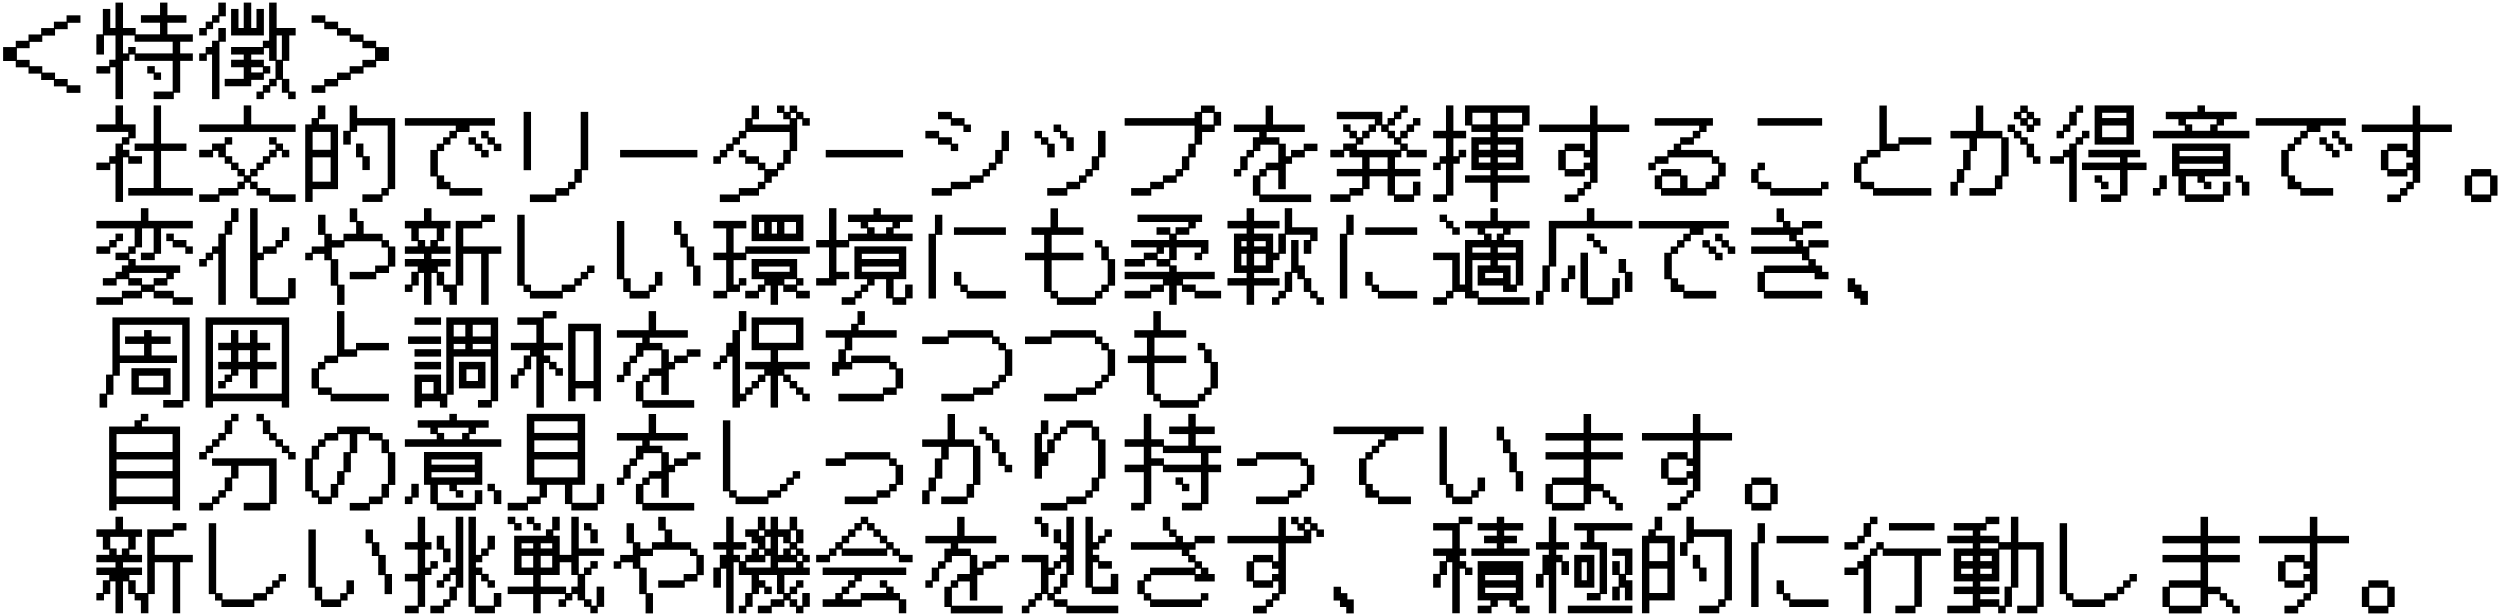 <svg xmlns="http://www.w3.org/2000/svg" fill="none" viewBox="0 0 778 191" height="191" width="778">
<path fill="black" d="M0.968 14.656H4.904V12.704H8.872V10.72H12.808V8.736H16.776V6.752H20.712V4.768H25.032V7.104H21.064V9.088H17.128V11.072H13.16V13.024H9.224V15.008H5.256V18.624H9.224V20.608H13.16V22.592H17.128V24.576H21.064V26.528H25.032V28.896H20.712V26.88H16.776V24.896H12.808V22.912H8.872V20.96H4.904V18.976H0.968V14.656ZM29.992 20.576H33.992V18.592H35.944V11.04H32.36V16.96H29.992V10.688H32.008V2.784H34.312V8.704H35.944V0.8H38.28V8.704H42.216V10.688H49.8V7.072H43.848V4.736H49.8V0.8H52.104V4.736H58.024V7.072H52.104V10.688H60.008V12.992H56.072V16.608H60.008V18.944H56.072V28.864H54.088V30.848H47.816V28.48H53.736V18.944H41.896V16.96H40.264V18.944H38.28V30.848H35.944V20.928H34.312V22.88H29.992V20.576ZM39.912 16.608V14.624H42.216V16.608H53.736V12.992H41.896V11.04H38.28V16.608H39.912ZM45.832 20.576H48.168V22.56H50.12V24.864H47.816V22.88H45.832V20.576ZM69.928 24.544H75.848V20.928H71.912V18.592H75.848V16.96H71.912V14.624H81.8V12.672H83.752V0.8H86.088V8.704H92.008V11.04H90.024V18.944H88.072V24.544H90.024V28.48H92.008V30.848H89.672V28.864H87.72V24.864H86.088V26.848H84.104V28.864H82.12V30.848H79.816V28.48H81.8V26.496H83.752V24.544H85.736V18.944H83.752V14.976H82.12V16.96H78.184V18.592H82.12V20.576H84.104V22.88H82.12V24.864H78.184V26.848H69.928V24.544ZM71.912 2.784H74.216V8.704H75.848V0.8H78.184V8.704H79.816V2.784H82.12V11.04H71.912V2.784ZM61.992 8.704H64.008V6.72H65.992V4.736H67.944V0.8H70.28V5.088H68.296V7.072H66.312V9.056H64.36V11.04H61.992V8.704ZM65.992 16.96H64.36V18.944H61.992V16.608H64.008V14.624H65.992V12.672H67.944V8.704H70.28V12.992H68.296V30.848H65.992V16.96ZM87.72 18.592V11.04H86.088V18.592H87.72ZM81.8 22.56V20.928H78.184V22.56H81.8ZM96.968 26.528H100.904V24.576H104.872V22.592H108.808V20.608H112.776V18.624H116.712V15.008H112.776V13.024H108.808V11.072H104.872V9.088H100.904V7.104H96.968V4.768H101.256V6.752H105.224V8.736H109.16V10.72H113.128V12.704H117.064V14.656H121.032V18.976H117.064V20.96H113.128V22.912H109.16V24.896H105.224V26.88H101.256V28.896H96.968V26.528ZM39.912 58.496H47.816V46.976H41.896V44.672H47.816V32.8H50.12V44.672H58.024V46.976H50.12V58.496H60.008V60.864H39.912V58.496ZM35.944 50.944H34.312V52.928H29.992V50.592H33.992V48.608H35.944V44.672H37.928V42.688H39.912V41.056H29.992V38.72H35.944V32.8H38.28V38.72H42.216V43.04H40.264V44.992H38.28V46.624H40.264V48.608H44.2V50.944H39.912V48.96H38.28V62.848H35.944V50.944ZM61.992 38.72H75.848V32.8H78.184V38.72H92.008V41.056H61.992V38.72ZM67.944 60.48V58.496H73.896V56.544H75.848V54.88H73.896V52.928H71.912V50.944H69.928V48.96H67.944V46.976H66.312V48.96H61.992V46.624H65.992V44.672H69.928V42.688H72.264V44.992H70.28V48.608H72.264V50.592H74.216V52.576H76.2V54.56H77.832V52.576H79.816V50.592H81.8V48.608H83.752V46.624H85.736V44.992H83.752V42.688H86.088V44.672H88.072V46.624H90.024V48.96H87.72V46.976H86.088V48.96H84.104V50.944H82.12V52.928H80.168V54.88H78.184V56.544H80.168V58.496H84.104V60.48H92.008V62.848H83.752V60.864H79.816V58.848H77.832V56.864H76.2V58.848H74.216V60.864H68.296V62.848H61.992V60.48H67.944ZM94.984 38.72H96.968V36.736H98.92V32.8H101.256V37.088H99.272V38.72H105.192V58.848H97.288V62.848H94.984V38.72ZM118.696 60.48V58.496H120.648V39.072H111.144V41.056H109.16V44.992H106.824V40.704H108.808V32.8H111.144V36.736H122.984V58.848H121V60.864H119.048V62.848H112.776V60.48H118.696ZM102.888 46.624V41.056H97.288V46.624H102.888ZM112.776 48.96H110.792V44.672H113.096V48.608H115.08V52.928H112.776V48.96ZM102.888 56.544V48.96H97.288V56.544H102.888ZM133.928 46.656H135.912V44.704H137.896V42.72H139.848V40.736H141.832V39.104H125.992V36.768H154.024V39.104H146.12V41.088H142.184V43.072H140.2V45.024H138.216V47.008H136.264V54.592H138.216V56.576H140.2V58.528H150.088V60.896H139.848V58.88H135.912V54.912H133.928V46.656ZM149.736 40.736H152.072V42.72H154.024V44.704H156.008V47.008H153.672V45.024H151.72V43.072H149.736V40.736ZM145.8 42.72H148.104V44.704H150.088V46.656H152.072V48.992H149.736V47.008H147.752V45.024H145.8V42.72ZM172.808 60.512V58.528H176.776V56.576H178.76V52.608H180.712V34.816H183.048V52.96H181.064V56.896H179.08V58.88H177.128V60.896H173.16V62.88H164.904V60.512H172.808ZM162.952 34.816H165.256V52.96H162.952V34.816ZM192.968 46.656H217.032V48.992H192.968V46.656ZM229.928 60.512V58.528H235.848V56.576H237.832V52.96H235.848V50.976H231.912V48.992H229.928V46.656H232.264V48.64H236.2V50.624H238.184V52.608H241.8V50.624H243.752V46.656H245.736V41.088H232.264V43.072H230.28V45.024H228.296V47.008H226.312V48.992H224.36V50.976H221.992V48.64H224.008V46.656H225.992V44.704H227.944V42.72H229.928V40.736H231.912V36.768H233.896V32.832H236.2V37.12H234.216V38.752H245.736V37.12H243.752V35.136H241.8V32.832H244.104V34.816H245.736V32.832H248.072V34.816H250.024V36.768H252.008V39.104H249.672V37.12H248.072V47.008H246.088V50.976H244.104V52.96H242.12V54.912H240.168V56.896H238.184V58.88H236.2V60.896H230.28V62.88H224.008V60.512H229.928ZM247.72 36.768V35.136H246.088V36.768H247.72ZM256.968 46.656H281.032V48.992H256.968V46.656ZM295.88 37.12H291.912V34.816H296.232V36.768H300.168V38.752H302.152V41.088H299.816V39.104H295.88V37.12ZM289.96 58.528H295.88V56.576H301.8V54.592H305.768V52.608H307.72V50.624H309.704V46.656H311.688V40.736H313.992V47.008H312.04V50.976H310.056V52.96H308.072V54.912H306.088V56.896H302.152V58.88H296.232V60.896H289.96V58.528ZM291.912 43.072H287.976V40.736H292.264V42.72H296.232V44.704H298.184V47.008H295.88V45.024H291.912V43.072ZM331.848 43.072H329.864V41.088H327.88V38.752H330.216V40.736H332.168V42.72H334.152V47.008H331.848V43.072ZM325.896 58.528H331.848V56.576H335.784V54.592H337.768V52.608H339.752V48.64H341.704V40.736H344.04V48.992H342.056V52.96H340.072V54.912H338.12V56.896H336.136V58.88H332.168V60.896H325.896V58.528ZM325.896 45.024H323.944V43.072H321.96V40.736H324.264V42.72H326.248V44.704H328.232V48.992H325.896V45.024ZM352.008 58.528H357.928V56.576H361.896V54.592H365.832V52.608H367.816V48.64H369.8V44.704H371.752V39.104H349.992V36.768H371.752V34.816H373.736V32.832H378.024V34.816H380.008V39.104H378.024V41.088H374.088V45.024H372.104V48.992H370.12V52.96H368.168V54.912H366.184V56.896H362.216V58.88H358.28V60.896H352.008V58.528ZM377.672 38.752V35.136H374.088V38.752H377.672ZM383.976 52.608H385.96V48.64H387.912V46.656H389.896V42.72H391.88V41.088H383.976V38.752H393.864V32.832H396.168V38.752H406.056V41.088H394.184V42.72H398.152V44.704H400.136V48.64H401.768V46.656H405.704V44.704H409.992V47.008H406.056V48.992H402.088V50.976H400.136V58.88H397.8V52.96H394.184V54.912H392.232V60.512H408.04V62.88H391.88V60.896H389.896V54.592H391.88V52.608H393.864V50.624H397.8V45.024H392.232V47.008H390.248V48.992H388.264V52.96H386.28V54.912H383.976V52.608ZM419.944 60.48V58.496H423.912V54.88H416.008V52.576H423.912V48.96H419.944V46.976H418.312V48.96H413.992V46.624H417.992V44.672H421.928V43.04H419.944V41.056H417.992V38.72H420.296V40.704H422.28V42.688H423.912V40.704H425.896V38.72H427.848V37.088H416.008V34.784H430.184V38.72H431.816V36.736H433.8V34.784H435.752V32.8H438.088V35.104H436.104V37.088H434.12V39.072H432.168V40.704H434.12V42.688H435.752V40.704H437.736V38.72H439.72V36.736H442.024V39.072H440.072V41.056H438.088V43.04H436.104V44.672H438.088V46.624H444.008V48.96H437.736V46.976H436.104V48.96H434.12V52.576H442.024V54.88H434.12V60.48H439.72V56.544H442.024V60.864H440.072V62.848H433.8V60.864H431.816V54.88H426.216V58.848H424.264V60.864H420.296V62.848H413.992V60.48H419.944ZM435.752 46.624V44.992H433.8V43.04H431.816V41.056H429.832V39.072H428.2V41.056H426.216V43.04H424.264V44.992H422.28V46.624H435.752ZM431.816 52.576V48.96H426.216V52.576H431.816ZM455.912 54.56H463.816V52.928H457.896V42.688H463.816V41.056H457.896V39.072H455.912V32.8H476.008V39.072H474.024V41.056H466.12V42.688H474.024V52.928H466.12V54.56H476.008V56.864H466.12V62.848H463.816V56.864H455.912V54.56ZM449.992 60.48V50.944H448.36V52.928H445.992V50.592H448.008V48.608H449.992V43.04H445.992V40.704H449.992V32.8H452.296V40.704H456.264V43.04H452.296V48.608H453.928V46.624H456.264V48.96H454.28V50.944H452.296V60.864H450.312V62.848H445.992V60.48H449.992ZM473.672 38.72V35.104H466.12V38.72H473.672ZM463.816 38.72V35.104H458.216V38.72H463.816ZM471.72 46.624V44.992H466.12V46.624H471.72ZM463.816 46.624V44.992H460.2V46.624H463.816ZM471.72 50.592V48.96H466.12V50.592H471.72ZM463.816 50.592V48.96H460.2V50.592H463.816ZM490.888 60.512V58.528H492.84V56.576H494.824V52.96H493.192V54.912H486.92V52.96H484.936V46.656H486.92V44.704H493.192V46.656H494.824V41.088H478.984V38.752H494.824V32.832H497.16V38.752H507.016V41.088H497.16V56.896H495.176V58.88H493.192V60.896H491.208V62.88H486.92V60.512H490.888ZM492.84 52.608V50.624H494.824V48.992H492.84V47.008H487.272V52.608H492.84ZM514.952 54.592H516.904V52.608H523.176V54.592H525.16V58.528H530.76V56.576H532.712V54.592H534.696V50.976H532.712V48.992H519.24V50.976H515.272V52.96H512.968V50.624H514.952V48.64H518.888V46.656H520.872V44.704H522.856V42.72H526.792V40.736H528.776V39.104H514.952V36.768H533.064V39.104H531.08V41.088H529.128V43.072H527.144V45.024H523.176V46.656H533.064V48.64H535.048V50.624H537.032V54.912H535.048V58.88H531.08V60.896H516.904V58.88H514.952V54.592ZM522.856 58.528V54.912H517.256V58.528H522.856ZM546.952 36.768H567.048V39.104H546.952V36.768ZM544.968 52.608H546.952V50.624H549.256V52.96H547.272V56.576H551.24V58.528H566.696V56.576H569.032V58.88H567.048V60.896H550.888V58.88H546.952V56.896H544.968V52.608ZM576.968 50.624H578.952V48.64H580.904V46.656H584.872V32.832H587.176V44.704H590.792V42.72H601.032V45.024H591.144V47.008H585.224V48.992H581.256V50.976H579.272V56.576H583.24V58.528H601.032V60.896H582.888V58.88H578.952V56.896H576.968V50.624ZM606.984 56.576H608.968V52.608H610.92V46.656H612.904V43.072H606.984V40.736H614.888V32.832H617.192V40.736H623.144V42.72H625.096V54.912H623.144V58.88H621.16V60.896H612.904V58.528H620.808V54.592H622.792V43.072H615.24V47.008H613.256V52.96H611.272V56.896H609.288V60.896H606.984V56.576ZM628.712 37.12H626.728V34.816H628.712V32.832H631.048V34.816H633V36.768H634.984V39.104H633V41.088H630.696V39.104H628.712V37.12ZM630.696 36.768V35.136H629.064V36.768H630.696ZM632.648 38.752V37.12H631.048V38.752H632.648ZM624.776 38.752H627.08V40.736H629.064V42.72H631.048V44.704H633V48.64H634.984V50.976H632.648V48.992H630.696V45.024H628.712V43.072H626.728V41.088H624.776V38.752ZM651.848 32.8H664.072V44.992H651.848V32.8ZM640.008 40.704H641.992V38.72H643.944V34.784H645.928V32.8H648.264V35.104H646.28V39.072H644.296V41.056H642.312V43.04H640.008V40.704ZM661.736 36.736V35.104H654.184V36.736H661.736ZM661.736 42.688V39.072H654.184V42.688H661.736ZM643.944 48.96H642.312V50.944H637.992V48.608H641.992V46.624H643.944V44.672H645.928V42.688H647.912V40.704H650.216V43.04H648.264V44.992H646.28V62.848H643.944V48.96ZM647.912 50.592H659.752V48.96H649.896V46.624H666.024V48.96H662.088V50.592H668.008V52.928H662.088V60.864H660.104V62.848H653.832V60.48H659.752V52.928H647.912V50.592ZM651.848 54.56H654.184V56.544H656.168V58.848H653.832V56.864H651.848V54.56ZM669.992 40.704H679.912V39.072H677.928V37.088H673.992V34.784H683.848V32.8H686.184V34.784H696.072V37.088H692.104V39.072H690.12V40.704H700.008V43.04H669.992V40.704ZM687.816 40.704V38.72H689.8V37.088H680.264V38.72H682.216V40.704H687.816ZM677.928 54.88H675.944V44.672H694.088V54.88H686.184V56.544H688.168V58.848H685.832V56.864H683.848V54.88H680.264V60.48H691.752V56.544H694.088V60.864H692.104V62.848H679.912V60.864H677.928V54.88ZM691.752 48.608V46.976H678.28V48.608H691.752ZM691.752 52.576V50.944H678.28V52.576H691.752ZM669.992 58.496H672.008V54.56H674.312V58.848H672.36V60.864H669.992V58.496ZM695.72 54.56H698.024V56.544H700.008V60.864H697.672V56.864H695.72V54.56ZM709.928 46.656H711.912V44.704H713.896V42.72H715.848V40.736H717.832V39.104H701.992V36.768H730.024V39.104H722.12V41.088H718.184V43.072H716.2V45.024H714.216V47.008H712.264V54.592H714.216V56.576H716.2V58.528H726.088V60.896H715.848V58.88H711.912V54.912H709.928V46.656ZM725.736 40.736H728.072V42.72H730.024V44.704H732.008V47.008H729.672V45.024H727.72V43.072H725.736V40.736ZM721.8 42.72H724.104V44.704H726.088V46.656H728.072V48.992H725.736V47.008H723.752V45.024H721.8V42.72ZM746.888 60.512V58.528H748.84V56.576H750.824V52.96H749.192V54.912H742.92V52.96H740.936V46.656H742.92V44.704H749.192V46.656H750.824V41.088H734.984V38.752H750.824V32.832H753.16V38.752H763.016V41.088H753.16V56.896H751.176V58.88H749.192V60.896H747.208V62.88H742.92V60.512H746.888ZM748.84 52.608V50.624H750.824V48.992H748.84V47.008H743.272V52.608H748.84ZM767.016 54.592H769V52.608H775.272V54.592H777.224V60.896H775.272V62.88H769V60.896H767.016V54.592ZM774.92 60.512V54.912H769.32V60.512H774.92ZM37.928 92.48V90.496H43.848V88.864H39.912V86.88H36.296V88.864H32.008V86.56H35.944V84.576H37.928V82.592H39.912V80.96H35.944V78.624H39.912V76.672H41.896V71.072H29.992V68.736H43.848V64.8H46.184V68.736H60.008V71.072H50.12V78.976H48.168V80.96H43.848V78.624H47.816V71.072H44.2V76.992H42.216V78.976H40.264V80.608H42.216V82.592H56.072V84.928H54.088V86.88H52.104V88.864H48.168V90.496H54.088V92.48H60.008V94.848H53.736V92.864H47.816V90.848H44.2V92.864H38.28V94.848H29.992V92.48H37.928ZM29.992 76.672H33.992V74.688H35.944V72.704H38.28V75.04H36.296V76.992H34.312V78.976H29.992V76.672ZM51.752 72.704H54.088V74.688H58.024V76.672H60.008V78.976H57.672V76.992H53.736V75.04H51.752V72.704ZM44.2 86.56V88.544H47.816V86.56H51.752V84.928H40.264V86.56H44.2ZM77.832 64.8H80.168V78.624H81.8V76.672H85.736V74.688H87.72V70.72H90.024V75.04H88.072V76.992H86.088V78.976H82.12V80.96H80.168V92.48H89.672V86.56H92.008V92.864H90.024V94.848H79.816V92.864H77.832V64.8ZM67.944 78.976H66.312V80.96H64.36V82.944H61.992V80.608H64.008V78.624H65.992V76.672H67.944V72.704H69.928V68.736H71.912V64.8H74.216V69.088H72.264V73.056H70.28V94.848H67.944V78.976ZM102.92 80.992H100.936V79.008H97.352V80.992H94.984V78.656H97V76.704H100.936V73.088H98.984V66.816H101.288V72.736H103.272V74.72H106.888V72.736H110.824V69.12H108.84V64.832H111.176V68.768H113.16V72.736H119.08V74.72H121.064V76.704H123.016V82.976H121.064V84.96H117.096V86.912H108.84V84.608H116.744V82.624H120.712V77.024H118.728V75.072H107.208V77.024H103.272V80.64H105.256V88.576H107.208V94.88H104.904V88.896H102.92V80.992ZM125.992 88.544H128.008V84.576H129.992V82.944H125.992V80.608H131.944V78.976H125.992V76.672H129.992V75.04H128.008V71.072H125.992V68.736H131.944V64.8H134.28V68.736H140.2V71.072H138.216V75.04H136.264V76.672H140.2V78.976H134.28V80.608H140.2V82.944H136.264V84.576H138.216V88.544H141.832V68.736H149.736V66.784H154.024V69.088H150.088V71.072H144.168V76.672H156.008V78.976H152.072V94.848H149.736V78.976H144.168V88.864H142.184V94.848H139.848V90.848H137.896V88.864H135.912V84.928H134.28V94.848H131.944V84.928H130.312V88.864H128.36V90.848H125.992V88.544ZM133.928 76.672V74.688H135.912V71.072H130.312V74.688H132.296V76.672H133.928ZM160.968 66.816H163.272V88.576H165.256V90.528H174.792V88.576H178.728V86.592H180.712V84.608H182.696V82.624H185V84.96H183.048V86.912H181.064V88.896H179.08V90.88H175.144V92.896H164.904V90.88H162.92V88.896H160.968V66.816ZM193.96 86.912H191.976V68.768H194.28V86.592H196.264V90.528H201.864V88.576H203.816V84.608H206.152V88.896H204.168V90.88H202.184V92.896H195.912V90.88H193.96V86.912ZM213.704 77.024H211.72V73.088H209.768V68.768H212.072V72.736H214.056V76.704H216.04V82.624H217.992V88.896H215.688V82.976H213.704V77.024ZM233.896 66.784H250.024V75.04H233.896V66.784ZM221.992 90.496H225.992V80.96H221.992V78.624H225.992V71.072H221.992V68.736H232.264V71.072H228.296V78.624H231.912V76.672H252.008V78.976H232.264V80.96H228.296V88.544H229.928V86.56H232.264V88.864H230.28V90.848H226.312V92.864H221.992V90.496ZM247.72 72.704V69.088H244.104V72.704H247.72ZM237.832 72.704V69.088H236.2V72.704H237.832ZM241.8 72.704V69.088H240.168V72.704H241.8ZM231.912 90.496H235.848V88.544H237.832V86.88H233.896V80.608H248.072V86.56H250.024V88.864H248.072V90.496H252.008V92.864H247.72V90.848H243.752V88.864H242.12V94.848H239.816V88.864H238.184V90.848H236.2V92.864H231.912V90.496ZM245.736 84.576V82.944H236.2V84.576H245.736ZM247.72 88.544V86.88H244.104V88.544H247.72ZM253.992 86.56H257.992V76.992H253.992V74.688H257.992V64.8H260.296V74.688H263.912V72.704H269.832V71.072H267.848V69.088H263.912V66.784H271.816V64.8H274.12V66.784H284.008V69.088H280.072V71.072H278.088V72.704H284.008V75.04H264.264V76.992H260.296V84.576H264.264V86.88H260.296V88.864H253.992V86.56ZM275.752 72.704V70.72H277.736V69.088H270.184V70.72H272.168V72.704H275.752ZM265.896 92.48V90.496H267.848V88.544H269.832V86.88H265.896V76.672H282.024V86.88H278.088V92.48H281.672V88.544H284.008V92.864H282.024V94.848H277.736V92.864H275.752V86.88H272.168V88.864H270.184V90.848H268.2V92.864H266.216V94.848H261.928V92.48H265.896ZM279.72 80.608V78.976H268.2V80.608H279.72ZM279.72 84.576V82.944H268.2V84.576H279.72ZM288.968 72.736H290.952V66.816H293.256V73.088H291.272V92.896H288.968V72.736ZM296.872 70.752H313.032V73.088H296.872V70.752ZM296.872 84.608H299.176V88.576H301.16V90.528H313.032V92.896H300.808V90.88H298.856V88.896H296.872V84.608ZM324.936 80.992H318.984V78.656H324.936V73.088H321V70.752H326.92V64.832H329.256V70.752H337.16V73.088H327.272V78.656H337.16V80.992H327.272V90.528H329.256V92.512H340.744V90.528H342.728V88.576H344.712V80.992H342.728V77.024H340.744V74.72H343.08V76.704H345.064V80.64H347.016V88.896H345.064V90.88H343.08V92.896H341.096V94.88H328.904V92.896H326.92V90.88H324.936V80.992ZM349.992 90.496H357.928V88.544H361.896V86.88H349.992V84.576H363.848V82.944H359.912V80.96H356.296V82.944H349.992V80.608H355.944V78.624H359.912V76.992H352.008V74.688H363.848V73.056H359.912V70.72H364.2V72.704H365.832V70.72H369.8V69.088H353.992V66.784H374.088V69.088H372.104V71.072H370.12V73.056H366.184V74.688H376.072V78.976H374.088V80.96H371.752V78.624H373.736V76.992H366.184V80.96H364.2V82.592H366.184V84.576H378.024V86.88H368.168V88.544H372.104V90.496H380.008V92.864H371.752V90.848H367.816V88.864H366.184V94.848H363.848V88.864H362.216V90.848H358.28V92.864H349.992V90.496ZM363.848 80.608V76.992H362.216V78.976H360.264V80.608H363.848ZM381.992 86.56H387.944V84.928H384.008V72.704H387.944V71.072H381.992V68.736H387.944V64.8H390.28V68.736H398.184V71.072H390.28V72.704H396.2V78.624H397.832V72.704H399.816V64.8H402.12V70.72H410.024V75.04H408.072V78.976H405.736V74.688H407.72V73.056H400.168V78.976H398.184V80.96H396.2V84.928H390.28V86.56H398.184V88.864H390.28V94.848H387.944V88.864H381.992V86.56ZM397.832 92.48V90.496H399.816V84.576H401.8V74.688H404.104V82.592H406.088V86.56H408.072V90.496H410.024V92.48H412.008V94.848H409.672V92.864H407.72V90.848H405.736V86.88H403.752V84.928H402.12V90.848H400.168V92.864H398.184V94.848H395.848V92.48H397.832ZM393.896 76.672V75.04H390.28V76.672H393.896ZM387.944 76.672V75.04H386.312V76.672H387.944ZM393.896 82.592V78.976H390.28V82.592H393.896ZM387.944 82.592V78.976H386.312V82.592H387.944ZM416.968 72.736H418.952V66.816H421.256V73.088H419.272V92.896H416.968V72.736ZM424.872 70.752H441.032V73.088H424.872V70.752ZM424.872 84.608H427.176V88.576H429.16V90.528H441.032V92.896H428.808V90.88H426.856V88.896H424.872V84.608ZM449.992 92.48V90.496H451.944V80.96H445.992V78.624H454.28V88.544H455.912V74.688H461.832V73.056H459.848V71.072H455.912V68.736H463.816V64.8H466.12V68.736H476.008V71.072H470.088V73.056H468.104V74.688H474.024V88.864H472.072V90.848H467.752V88.864H459.848V82.592H463.816V80.96H458.216V90.496H460.2V92.48H476.008V94.848H459.848V92.864H455.912V90.848H452.296V92.864H450.312V94.848H445.992V92.48H449.992ZM451.944 71.072H449.992V69.088H448.008V66.784H450.312V68.736H452.296V70.72H454.28V73.056H451.944V71.072ZM465.8 74.688V72.704H467.752V71.072H462.184V72.704H464.168V74.688H465.8ZM471.72 78.624V76.992H466.12V78.624H471.72ZM463.816 78.624V76.992H458.216V78.624H463.816ZM470.088 82.592V88.544H471.72V80.96H466.12V82.592H470.088ZM467.752 86.56V84.928H462.184V86.56H467.752ZM477.992 90.496H480.008V82.592H481.992V68.736H493.832V64.8H496.168V68.736H508.008V71.072H484.296V82.944H482.312V90.848H480.36V94.848H477.992V90.496ZM493.832 72.704H496.168V74.688H498.12V76.672H500.104V78.976H497.8V76.992H495.816V75.04H493.832V72.704ZM491.848 78.624H494.184V92.48H501.736V86.56H504.072V92.864H502.088V94.848H493.832V92.864H491.848V78.624ZM503.72 80.608H506.024V84.576H508.008V90.848H505.672V84.928H503.72V80.608ZM485.928 86.56H487.912V82.592H490.216V86.88H488.264V90.848H485.928V86.56ZM517.928 78.656H519.912V76.704H521.896V74.72H523.848V72.736H525.832V71.104H509.992V68.768H538.024V71.104H530.12V73.088H526.184V75.072H524.2V77.024H522.216V79.008H520.264V86.592H522.216V88.576H524.2V90.528H534.088V92.896H523.848V90.88H519.912V86.912H517.928V78.656ZM533.736 72.736H536.072V74.72H538.024V76.704H540.008V79.008H537.672V77.024H535.72V75.072H533.736V72.736ZM529.8 74.72H532.104V76.704H534.088V78.656H536.072V80.992H533.736V79.008H531.752V77.024H529.8V74.72ZM546.952 84.608H548.904V82.624H562.76V80.992H560.776V79.008H544.968V76.704H558.792V75.072H556.808V73.088H544.968V70.752H554.856V69.12H552.872V64.832H555.176V68.768H557.16V70.752H560.776V68.768H567.048V71.104H561.128V73.088H559.144V74.72H561.128V76.704H562.76V74.72H569.032V77.024H563.08V80.64H565.064V82.624H567.048V84.608H569.032V86.912H564.712V84.96H549.256V90.528H567.048V92.896H548.904V90.88H546.952V84.608ZM575.016 86.592H577.32V88.576H579.304V90.528H581.288V94.88H578.952V92.896H577V90.88H575.016V86.592ZM30.984 122.496H33V116.576H34.984V98.784H59.016V124.864H57.064V126.848H50.792V124.48H56.712V101.088H37.288V110.624H44.84V107.04H38.92V104.704H44.84V102.72H47.176V104.704H53.096V107.04H47.176V110.624H55.08V112.96H37.288V116.928H35.304V122.848H33.352V126.848H30.984V122.496ZM40.904 114.592H53.096V122.848H40.904V114.592ZM50.792 120.544V116.928H43.208V120.544H50.792ZM63.976 98.784H89.992V126.848H87.688V124.864H66.28V126.848H63.976V98.784ZM87.688 122.496V101.088H66.28V122.496H87.688ZM67.912 118.56H69.896V116.576H71.88V114.944H67.912V112.608H71.88V108.992H67.912V106.688H71.88V102.72H74.184V106.688H77.8V102.72H80.136V106.688H84.072V108.992H80.136V112.608H86.056V114.944H80.136V120.864H77.8V114.944H74.184V116.928H72.232V118.88H70.248V120.864H67.912V118.56ZM77.8 112.608V108.992H74.184V112.608H77.8ZM96.968 114.624H98.952V112.64H100.904V110.656H104.872V96.832H107.176V108.704H110.792V106.72H121.032V109.024H111.144V111.008H105.224V112.992H101.256V114.976H99.272V120.576H103.24V122.528H121.032V124.896H102.888V122.88H98.952V120.896H96.968V114.624ZM129 116.576H137.256V122.496H138.888V98.784H155.016V124.864H153.064V126.848H148.744V124.48H152.712V110.976H141.192V122.848H139.208V126.848H136.904V124.864H131.304V126.848H129V116.576ZM129 98.784H137.256V101.088H129V98.784ZM152.712 104.704V101.088H147.112V104.704H152.712ZM144.808 104.704V101.088H141.192V104.704H144.808ZM126.984 104.704H137.256V107.04H126.984V104.704ZM152.712 108.672V107.04H147.112V108.672H152.712ZM144.808 108.672V107.04H141.192V108.672H144.808ZM129 108.672H137.256V110.976H129V108.672ZM142.824 112.608H151.08V120.864H142.824V112.608ZM129 112.608H137.256V114.944H129V112.608ZM148.744 118.56V114.944H145.16V118.56H148.744ZM134.92 122.496V118.88H131.304V122.496H134.92ZM158.984 116.576H161V114.592H162.984V110.624H164.936V108.992H158.984V106.688H166.92V101.088H161V98.784H168.904V96.8H173.192V99.104H169.256V106.688H175.176V108.992H169.256V110.624H171.208V112.608H173.192V114.592H175.176V116.928H172.84V114.944H170.888V112.96H169.256V126.848H166.92V110.976H165.288V114.944H163.304V116.928H161.352V120.864H158.984V116.576ZM176.808 100.736H187.016V124.864H184.712V120.864H179.112V124.864H176.808V100.736ZM184.712 118.56V103.072H179.112V118.56H184.712ZM191.976 116.608H193.96V112.64H195.912V110.656H197.896V106.72H199.88V105.088H191.976V102.752H201.864V96.832H204.168V102.752H214.056V105.088H202.184V106.72H206.152V108.704H208.136V112.64H209.768V110.656H213.704V108.704H217.992V111.008H214.056V112.992H210.088V114.976H208.136V122.88H205.8V116.96H202.184V118.912H200.232V124.512H216.04V126.88H199.88V124.896H197.896V118.592H199.88V116.608H201.864V114.624H205.8V109.024H200.232V111.008H198.248V112.992H196.264V116.96H194.28V118.912H191.976V116.608ZM227.944 110.976H226.312V112.96H224.36V114.944H221.992V112.608H224.008V110.624H225.992V106.688H227.944V102.72H229.928V96.8H232.264V103.072H230.28V122.496H231.912V120.544H233.896V118.56H235.848V116.576H237.832V114.944H231.912V112.608H239.816V108.992H233.896V98.784H250.024V108.992H242.12V112.608H252.008V114.944H244.104V116.576H246.088V118.56H248.072V120.544H250.024V122.496H252.008V124.864H249.672V122.848H247.72V120.864H245.736V118.88H243.752V116.928H242.12V126.848H239.816V116.928H238.184V118.88H236.2V120.864H234.216V122.848H232.264V124.864H230.28V126.848H227.944V110.976ZM247.72 106.688V101.088H236.2V106.688H247.72ZM260.904 122.528H274.76V120.576H278.696V114.976H276.712V112.992H265.224V114.976H261.256V116.96H258.952V112.64H260.904V108.704H262.888V105.088H256.968V102.752H264.872V100.768H266.856V96.832H269.16V101.12H267.176V102.752H279.048V105.088H265.224V109.024H263.24V112.64H264.872V110.656H277.064V112.64H279.048V114.624H281.032V120.896H279.048V122.88H275.08V124.896H260.904V122.528ZM292.936 122.528H302.824V120.576H308.744V118.592H310.728V116.608H312.712V109.024H310.728V107.072H308.744V105.088H295.272V107.072H286.984V104.736H294.92V102.752H309.096V104.736H311.08V106.72H313.064V108.704H315.016V116.96H313.064V118.912H311.08V120.896H309.096V122.88H303.176V124.896H292.936V122.528ZM324.936 122.528H334.824V120.576H340.744V118.592H342.728V116.608H344.712V109.024H342.728V107.072H340.744V105.088H327.272V107.072H318.984V104.736H326.92V102.752H341.096V104.736H343.08V106.72H345.064V108.704H347.016V116.96H345.064V118.912H343.08V120.896H341.096V122.88H335.176V124.896H324.936V122.528ZM356.936 112.992H350.984V110.656H356.936V105.088H353V102.752H358.92V96.832H361.256V102.752H369.16V105.088H359.272V110.656H369.16V112.992H359.272V122.528H361.256V124.512H372.744V122.528H374.728V120.576H376.712V112.992H374.728V109.024H372.744V106.72H375.08V108.704H377.064V112.64H379.016V120.896H377.064V122.88H375.08V124.896H373.096V126.88H360.904V124.896H358.92V122.88H356.936V112.992ZM33.96 132.736H41.864V130.784H43.816V128.8H46.152V131.104H44.168V132.736H56.04V158.848H53.704V156.864H36.264V158.848H33.96V132.736ZM53.704 140.672V135.072H36.264V140.672H53.704ZM53.704 146.592V142.976H36.264V146.592H53.704ZM53.704 154.496V148.928H36.264V154.496H53.704ZM61.992 140.672H64.008V138.688H65.992V136.704H67.944V134.72H69.928V130.784H71.912V128.8H74.216V131.104H72.264V135.072H70.28V137.056H68.296V139.04H66.312V140.992H64.36V142.976H61.992V140.672ZM81.8 131.104H79.816V128.8H82.12V130.784H84.104V134.72H86.088V136.704H88.072V138.688H90.024V140.672H92.008V142.976H89.672V140.992H87.72V139.04H85.736V137.056H83.752V135.072H81.8V131.104ZM65.992 156.48V154.496H67.944V152.544H69.928V148.576H71.912V144.96H65.992V142.624H86.088V156.864H84.104V158.848H75.848V156.48H83.752V144.96H74.216V148.928H72.264V152.864H70.28V154.848H68.296V156.864H66.312V158.848H61.992V156.48H65.992ZM97 152.896H94.984V142.656H97V138.72H98.984V136.736H100.936V134.752H104.904V132.768H115.112V134.752H119.08V136.736H121.064V140.704H123.016V150.912H121.064V154.88H119.08V156.896H115.112V158.88H108.84V156.512H114.792V154.528H118.728V150.592H120.712V141.024H118.728V137.088H114.792V135.104H111.176V141.024H109.192V146.976H107.208V150.912H105.256V154.88H103.272V156.896H98.984V154.88H97V152.896ZM99.304 152.576V154.528H102.92V150.592H104.904V146.624H106.888V140.704H108.84V135.104H105.256V137.088H101.288V139.072H99.304V143.008H97.352V152.576H99.304ZM125.992 136.704H135.912V135.072H133.928V133.088H129.992V130.784H139.848V128.8H142.184V130.784H152.072V133.088H148.104V135.072H146.12V136.704H156.008V139.04H125.992V136.704ZM143.816 136.704V134.72H145.8V133.088H136.264V134.72H138.216V136.704H143.816ZM133.928 150.88H131.944V140.672H150.088V150.88H142.184V152.544H144.168V154.848H141.832V152.864H139.848V150.88H136.264V156.48H147.752V152.544H150.088V156.864H148.104V158.848H135.912V156.864H133.928V150.88ZM147.752 144.608V142.976H134.28V144.608H147.752ZM147.752 148.576V146.944H134.28V148.576H147.752ZM125.992 154.496H128.008V150.56H130.312V154.848H128.36V156.864H125.992V154.496ZM151.72 150.56H154.024V152.544H156.008V156.864H153.672V152.864H151.72V150.56ZM163.944 156.48V154.496H167.912V150.88H163.944V128.8H182.088V150.88H178.12V156.48H185.672V150.56H188.008V156.864H186.024V158.848H177.8V156.864H175.816V150.88H170.216V154.848H168.264V156.864H164.296V158.848H157.992V156.48H163.944ZM179.752 134.72V131.104H166.28V134.72H179.752ZM179.752 140.672V137.056H166.28V140.672H179.752ZM179.752 148.576V142.976H166.28V148.576H179.752ZM191.976 148.608H193.96V144.64H195.912V142.656H197.896V138.72H199.88V137.088H191.976V134.752H201.864V128.832H204.168V134.752H214.056V137.088H202.184V138.72H206.152V140.704H208.136V144.64H209.768V142.656H213.704V140.704H217.992V143.008H214.056V144.992H210.088V146.976H208.136V154.88H205.8V148.96H202.184V150.912H200.232V156.512H216.04V158.88H199.88V156.896H197.896V150.592H199.88V148.608H201.864V146.624H205.8V141.024H200.232V143.008H198.248V144.992H196.264V148.96H194.28V150.912H191.976V148.608ZM224.968 130.816H227.272V152.576H229.256V154.528H238.792V152.576H242.728V150.592H244.712V148.608H246.696V146.624H249V148.96H247.048V150.912H245.064V152.896H243.08V154.88H239.144V156.896H228.904V154.88H226.92V152.896H224.968V130.816ZM262.888 154.528H272.776V152.576H276.712V150.592H278.696V144.992H276.712V143.008H263.24V144.992H256.968V142.656H262.888V140.704H277.064V142.656H279.048V144.64H281.032V150.912H279.048V152.896H277.064V154.88H273.128V156.896H262.888V154.528ZM286.984 152.576H288.968V148.608H290.92V142.656H292.904V139.072H286.984V136.736H294.888V128.832H297.192V136.736H303.144V138.72H305.096V150.912H303.144V154.88H301.16V156.896H292.904V154.528H300.808V150.592H302.792V139.072H295.24V143.008H293.256V148.96H291.272V152.896H289.288V156.896H286.984V152.576ZM310.696 141.024H308.712V137.088H306.728V135.104H304.776V132.768H307.08V134.752H309.064V136.736H311.048V140.704H313V144.64H314.984V146.976H312.648V144.992H310.696V141.024ZM331.816 156.512V154.528H337.768V152.576H339.72V148.608H341.704V137.088H339.72V133.12H332.168V135.104H330.184V137.088H328.232V141.024H326.248V144.992H324.264V148.96H321.96V134.752H323.912V130.816H326.248V135.104H324.264V140.704H325.896V136.736H327.88V134.752H329.864V132.768H331.816V130.816H340.072V132.768H342.056V136.736H344.04V148.96H342.056V152.896H340.072V154.88H338.088V156.896H332.168V158.88H323.912V156.512H331.816ZM355.944 156.48V146.944H349.992V144.608H355.944V139.04H349.992V136.704H355.944V128.8H358.28V136.704H362.216V138.688H369.8V135.072H363.848V132.736H369.8V128.8H372.104V132.736H378.024V135.072H372.104V138.688H380.008V140.992H376.072V144.608H380.008V146.944H376.072V156.864H374.088V158.848H367.816V156.48H373.736V146.944H361.896V144.96H358.28V156.864H356.296V158.848H352.008V156.48H355.944ZM362.216 142.624V144.608H373.736V140.992H361.896V139.04H358.28V142.624H362.216ZM365.832 148.576H368.168V150.56H370.12V152.864H367.816V150.88H365.832V148.576ZM390.888 154.528H400.776V152.576H404.712V150.592H406.696V144.992H404.712V143.008H391.24V144.992H384.968V142.656H390.888V140.704H405.064V142.656H407.048V144.64H409.032V150.912H407.048V152.896H405.064V154.88H401.128V156.896H390.888V154.528ZM422.92 142.656H424.904V140.704H426.888V138.72H428.84V136.736H430.824V135.104H414.984V132.768H443.016V135.104H435.112V137.088H431.176V139.072H429.192V141.024H427.208V143.008H425.256V150.592H427.208V152.576H429.192V154.528H439.08V156.896H428.84V154.88H424.904V150.912H422.92V142.656ZM449.96 150.912H447.976V132.768H450.28V150.592H452.264V154.528H457.864V152.576H459.816V148.608H462.152V152.896H460.168V154.88H458.184V156.896H451.912V154.88H449.96V150.912ZM469.704 141.024H467.72V137.088H465.768V132.768H468.072V136.736H470.056V140.704H472.04V146.624H473.992V152.896H471.688V146.976H469.704V141.024ZM480.968 150.592H482.952V148.608H492.808V143.008H480.968V140.704H492.808V137.088H480.968V134.752H492.808V128.832H495.144V134.752H505.032V137.088H495.144V140.704H505.032V143.008H495.144V150.592H499.08V152.576H501.064V154.528H503.048V156.512H505.032V158.88H502.696V156.896H500.712V154.88H498.76V152.896H495.144V156.896H493.16V158.88H482.952V156.896H480.968V150.592ZM492.808 156.512V150.912H483.272V156.512H492.808ZM522.888 156.512V154.528H524.84V152.576H526.824V148.96H525.192V150.912H518.92V148.96H516.936V142.656H518.92V140.704H525.192V142.656H526.824V137.088H510.984V134.752H526.824V128.832H529.16V134.752H539.016V137.088H529.16V152.896H527.176V154.88H525.192V156.896H523.208V158.88H518.92V156.512H522.888ZM524.84 148.608V146.624H526.824V144.992H524.84V143.008H519.272V148.608H524.84ZM543.016 150.592H545V148.608H551.272V150.592H553.224V156.896H551.272V158.88H545V156.896H543.016V150.592ZM550.92 156.512V150.912H545.32V156.512H550.92ZM29.992 184.544H32.008V180.576H33.992V178.944H29.992V176.608H35.944V174.976H29.992V172.672H33.992V171.04H32.008V167.072H29.992V164.736H35.944V160.8H38.28V164.736H44.2V167.072H42.216V171.04H40.264V172.672H44.2V174.976H38.28V176.608H44.2V178.944H40.264V180.576H42.216V184.544H45.832V164.736H53.736V162.784H58.024V165.088H54.088V167.072H48.168V172.672H60.008V174.976H56.072V190.848H53.736V174.976H48.168V184.864H46.184V190.848H43.848V186.848H41.896V184.864H39.912V180.928H38.28V190.848H35.944V180.928H34.312V184.864H32.36V186.848H29.992V184.544ZM37.928 172.672V170.688H39.912V167.072H34.312V170.688H36.296V172.672H37.928ZM64.968 162.816H67.272V184.576H69.256V186.528H78.792V184.576H82.728V182.592H84.712V180.608H86.696V178.624H89V180.96H87.048V182.912H85.064V184.896H83.08V186.88H79.144V188.896H68.904V186.88H66.92V184.896H64.968V162.816ZM97.96 182.912H95.976V164.768H98.28V182.592H100.264V186.528H105.864V184.576H107.816V180.608H110.152V184.896H108.168V186.88H106.184V188.896H99.912V186.88H97.96V182.912ZM117.704 173.024H115.72V169.088H113.768V164.768H116.072V168.736H118.056V172.704H120.04V178.624H121.992V184.896H119.688V178.976H117.704V173.024ZM145.8 160.8H148.104V172.672H149.736V170.688H151.72V166.72H154.024V171.04H152.072V172.992H150.088V174.976H148.104V176.608H150.088V178.592H152.072V180.576H154.024V182.88H151.72V180.928H149.736V178.944H148.104V188.48H153.672V184.544H156.008V188.864H154.024V190.848H147.752V188.864H145.8V160.8ZM129.992 188.48V180.928H125.992V178.592H129.992V171.04H125.992V168.704H129.992V160.8H132.296V168.704H134.28V171.04H132.296V176.608H133.928V174.624H136.264V176.96H134.28V178.944H132.296V188.864H130.312V190.848H125.992V188.48H129.992ZM137.896 188.48V186.496H139.848V182.56H141.832V178.944H140.2V180.928H138.216V182.88H135.912V180.576H137.896V178.592H139.848V176.608H141.832V160.8H144.168V182.88H142.184V186.848H140.2V188.864H138.216V190.848H133.928V188.48H137.896ZM137.896 171.04H135.912V166.72H138.216V170.688H140.2V174.976H137.896V171.04ZM157.992 182.56H165.928V178.944H160.008V166.72H169.896V164.736H171.848V160.8H174.184V165.088H172.2V166.72H174.184V172.672H177.8V160.8H180.104V170.688H188.008V172.992H180.104V178.592H181.736V176.608H183.72V174.624H186.024V176.96H184.072V178.944H182.088V186.496H184.072V188.48H185.672V182.56H188.008V188.864H186.024V190.848H183.72V188.864H181.736V186.848H179.752V184.864H178.12V186.848H176.168V188.864H173.832V186.496H175.816V184.864H168.264V190.848H165.928V184.864H157.992V182.56ZM160.008 163.104H157.992V160.8H160.36V162.784H162.312V165.088H160.008V163.104ZM165.928 163.104H163.944V160.8H166.28V162.784H168.264V165.088H165.928V163.104ZM183.72 165.088H181.736V162.784H184.072V164.736H186.024V169.056H183.72V165.088ZM165.928 170.688V169.056H162.312V170.688H165.928ZM171.848 170.688V169.056H168.264V170.688H171.848ZM171.848 176.608V172.992H168.264V176.608H171.848ZM165.928 176.608V172.992H162.312V176.608H165.928ZM176.168 182.56V184.544H177.8V182.56H179.752V178.944H177.8V174.976H174.184V178.944H168.264V182.56H176.168ZM198.92 176.992H196.936V175.008H193.352V176.992H190.984V174.656H193V172.704H196.936V169.088H194.984V162.816H197.288V168.736H199.272V170.72H202.888V168.736H206.824V165.12H204.84V160.832H207.176V164.768H209.16V168.736H215.08V170.72H217.064V172.704H219.016V178.976H217.064V180.96H213.096V182.912H204.84V180.608H212.744V178.624H216.712V173.024H214.728V171.072H203.208V173.024H199.272V176.64H201.256V184.576H203.208V190.88H200.904V184.896H198.92V176.992ZM225.992 176.96H224.36V182.88H221.992V176.608H224.008V172.672H225.992V171.04H221.992V168.704H225.992V160.8H228.296V168.704H232.264V171.04H228.296V172.672H230.28V174.624H231.912V172.672H233.896V170.688H235.848V169.056H233.896V167.072H231.912V164.736H235.848V160.8H238.184V164.736H239.816V160.8H242.12V164.736H245.736V160.8H248.072V164.736H250.024V169.056H248.072V170.688H250.024V172.672H252.008V174.976H250.024V176.608H252.008V178.944H244.104V184.544H245.736V182.56H247.72V180.576H250.024V182.88H248.072V184.864H246.088V186.496H248.072V188.48H249.672V184.544H252.008V188.864H250.024V190.848H247.72V188.864H245.736V186.848H244.104V188.864H240.168V190.848H235.848V188.48H239.816V186.496H243.752V184.864H241.8V178.944H236.2V180.576H238.184V182.56H240.168V184.864H237.832V182.88H236.2V184.864H234.216V188.864H232.264V190.848H229.928V188.48H231.912V184.544H233.896V178.944H229.928V174.976H228.296V190.848H225.992V176.96ZM247.72 168.704V165.088H246.088V168.704H247.72ZM237.832 166.72V165.088H236.2V166.72H237.832ZM243.752 172.672V170.688H245.736V169.056H243.752V167.072H242.12V172.672H243.752ZM239.816 170.688V167.072H238.184V170.688H239.816ZM237.832 172.672V171.04H236.2V172.672H237.832ZM247.72 172.672V171.04H246.088V172.672H247.72ZM239.816 176.608V172.992H238.184V174.976H232.264V176.608H239.816ZM249.672 174.624V172.992H248.072V174.624H249.672ZM247.72 176.608V174.976H242.12V176.608H247.72ZM253.992 172.672H257.992V170.688H259.944V168.704H261.928V166.72H263.912V164.736H265.896V162.784H267.848V160.8H270.184V162.784H272.168V164.736H274.12V166.72H276.104V168.704H278.088V170.688H280.072V172.672H284.008V174.976H279.72V172.992H277.736V171.04H276.104V172.992H261.928V171.04H260.296V172.992H258.312V174.976H253.992V172.672ZM275.752 170.688V169.056H273.8V167.072H271.816V165.088H269.832V163.104H268.2V165.088H266.216V167.072H264.264V169.056H262.28V170.688H275.752ZM256.008 186.496H259.944V184.544H261.928V182.56H263.912V180.576H265.896V178.944H256.008V176.608H282.024V178.944H268.2V180.928H266.216V182.88H264.264V184.864H262.28V186.496H267.848V184.544H275.752V182.88H273.8V180.576H276.104V182.56H278.088V184.544H280.072V186.496H282.024V190.848H279.72V186.848H268.2V188.864H256.008V186.496ZM287.976 180.608H289.96V176.64H291.912V174.656H293.896V170.72H295.88V169.088H287.976V166.752H297.864V160.832H300.168V166.752H310.056V169.088H298.184V170.72H302.152V172.704H304.136V176.64H305.768V174.656H309.704V172.704H313.992V175.008H310.056V176.992H306.088V178.976H304.136V186.88H301.8V180.96H298.184V182.912H296.232V188.512H312.04V190.88H295.88V188.896H293.896V182.592H295.88V180.608H297.864V178.624H301.8V173.024H296.232V175.008H294.248V176.992H292.264V180.96H290.28V182.912H287.976V180.608ZM320.008 188.48V186.496H321.992V184.544H323.944V174.976H317.992V172.672H326.28V176.608H327.912V174.624H329.896V172.672H331.848V171.04H329.896V169.056H327.912V164.736H330.216V168.704H331.848V160.8H334.184V178.944H332.2V182.88H330.216V184.864H328.264V186.496H332.2V188.48H348.008V190.848H331.848V188.864H327.912V186.848H325.928V184.864H324.296V186.848H322.312V188.864H320.36V190.848H317.992V188.48H320.008ZM337.8 160.8H340.104V168.704H341.736V166.72H343.72V164.736H346.024V167.072H344.072V169.056H342.088V171.04H340.104V172.672H342.088V174.624H346.024V176.96H341.736V174.976H340.104V182.56H345.672V178.592H348.008V184.864H339.752V182.88H337.8V160.8ZM323.944 163.104H321.992V160.8H324.296V162.784H326.28V167.072H323.944V163.104ZM327.912 184.544V182.56H329.896V178.592H331.848V174.976H330.216V176.96H328.264V178.944H326.28V184.544H327.912ZM353.96 180.608H355.944V178.624H357.896V176.64H371.752V175.008H369.768V173.024H367.784V171.072H351.944V168.736H365.8V167.104H363.848V165.12H361.864V160.832H364.168V164.768H366.152V166.752H368.136V168.736H371.752V166.752H378.024V169.088H372.072V171.072H370.12V172.704H372.072V174.656H374.056V176.64H376.04V178.624H378.024V180.96H371.752V178.976H358.248V180.96H356.264V184.576H358.248V186.528H373.704V184.576H376.04V186.88H374.056V188.896H357.896V186.88H355.944V184.896H353.96V180.608ZM373.704 178.624V176.992H372.072V178.624H373.704ZM393.896 188.512V186.528H395.848V184.576H397.832V180.96H396.2V182.912H389.928V180.96H387.944V174.656H389.928V172.704H396.2V174.656H397.832V169.088H381.992V166.752H397.832V160.832H400.168V166.752H405.736V165.12H403.752V163.136H401.8V160.832H404.104V162.816H405.736V160.832H408.072V162.816H410.024V164.768H412.008V167.104H409.672V165.12H408.072V169.088H400.168V184.896H398.184V186.88H396.2V188.896H394.216V190.88H389.928V188.512H393.896ZM407.72 164.768V163.136H406.088V164.768H407.72ZM395.848 180.608V178.624H397.832V176.992H395.848V175.008H390.28V180.608H395.848ZM415.016 182.592H417.32V184.576H419.304V186.528H421.288V190.88H418.952V188.896H417V186.88H415.016V182.592ZM445.992 178.592H448.008V174.624H449.992V172.992H445.992V170.688H451.944V165.088H445.992V162.784H453.928V160.8H458.216V163.104H454.28V170.688H456.264V172.992H454.28V174.624H456.264V176.608H458.216V178.944H455.912V176.96H454.28V190.848H451.944V174.976H450.312V178.944H448.36V182.88H445.992V178.592ZM457.896 170.688H465.8V169.056H461.832V166.72H465.8V165.088H459.848V162.784H465.8V160.8H468.104V162.784H474.024V165.088H468.104V166.72H472.072V169.056H468.104V170.688H476.008V172.992H457.896V170.688ZM463.816 188.48V186.848H459.848V174.624H474.024V186.848H472.072V188.48H476.008V190.848H471.72V188.864H469.736V186.848H466.12V188.864H464.168V190.848H459.848V188.48H463.816ZM471.72 180.576V178.944H462.184V180.576H471.72ZM471.72 184.544V182.88H462.184V184.544H471.72ZM481.992 178.944H480.36V182.88H477.992V178.592H480.008V172.672H481.992V171.04H477.992V168.704H481.992V160.8H484.296V168.704H488.264V171.04H484.296V172.672H486.28V174.624H488.264V178.944H485.928V174.976H484.296V190.848H481.992V178.944ZM493.832 184.544H497.8V171.04H491.848V168.704H493.832V165.088H489.896V162.784H508.008V165.088H496.168V168.704H500.104V184.864H498.12V186.848H493.832V184.544ZM501.736 182.56H503.72V178.944H501.736V174.624H504.072V178.592H505.672V172.992H501.736V170.688H508.008V178.944H506.024V180.576H508.008V186.848H505.672V182.88H504.072V186.848H501.736V182.56ZM489.896 172.672H496.168V182.88H489.896V172.672ZM493.832 180.576V174.976H492.2V180.576H493.832ZM508.008 188.48V190.848H487.912V188.48H508.008ZM510.984 166.72H512.968V164.736H514.92V160.8H517.256V165.088H515.272V166.72H521.192V186.848H513.288V190.848H510.984V166.72ZM534.696 188.48V186.496H536.648V167.072H527.144V169.056H525.16V172.992H522.824V168.704H524.808V160.8H527.144V164.736H538.984V186.848H537V188.864H535.048V190.848H528.776V188.48H534.696ZM518.888 174.624V169.056H513.288V174.624H518.888ZM528.776 176.96H526.792V172.672H529.096V176.608H531.08V180.928H528.776V176.96ZM518.888 184.544V176.96H513.288V184.544H518.888ZM544.968 168.736H546.952V162.816H549.256V169.088H547.272V188.896H544.968V168.736ZM552.872 166.752H569.032V169.088H552.872V166.752ZM552.872 180.608H555.176V184.576H557.16V186.528H569.032V188.896H556.808V186.88H554.856V184.896H552.872V180.608ZM573.992 168.704H577.992V166.72H579.944V162.784H581.928V160.8H584.264V163.104H582.28V167.072H580.296V169.056H578.312V171.04H573.992V168.704ZM587.848 162.784H602.024V165.088H587.848V162.784ZM579.944 176.96H578.312V178.944H573.992V176.608H577.992V174.624H579.944V172.672H581.928V170.688H583.912V168.704H586.216V170.688H604.008V172.992H598.088V188.864H596.104V190.848H589.832V188.48H595.752V172.992H585.896V171.04H584.264V172.992H582.28V190.848H579.944V176.96ZM613.928 188.48V184.864H608.008V182.56H613.928V180.928H608.008V170.688H613.928V169.056H605.992V166.72H613.928V165.088H608.008V162.784H617.896V160.8H622.184V163.104H618.216V165.088H616.264V166.72H622.184V168.704H625.8V160.8H628.104V168.704H636.008V188.864H634.024V190.848H627.752V188.48H633.672V171.04H628.104V182.88H626.12V188.864H624.168V190.848H621.832V188.864H616.264V190.848H605.992V188.48H613.928ZM621.832 170.688V169.056H616.264V170.688H621.832ZM622.184 186.496V188.48H623.816V182.56H625.8V171.04H622.184V180.928H616.264V182.56H622.184V184.864H616.264V186.496H622.184ZM613.928 174.624V172.992H610.312V174.624H613.928ZM619.848 174.624V172.992H616.264V174.624H619.848ZM619.848 178.592V176.96H616.264V178.592H619.848ZM613.928 178.592V176.96H610.312V178.592H613.928ZM640.968 162.816H643.272V184.576H645.256V186.528H654.792V184.576H658.728V182.592H660.712V180.608H662.696V178.624H665V180.96H663.048V182.912H661.064V184.896H659.08V186.88H655.144V188.896H644.904V186.88H642.92V184.896H640.968V162.816ZM672.968 182.592H674.952V180.608H684.808V175.008H672.968V172.704H684.808V169.088H672.968V166.752H684.808V160.832H687.144V166.752H697.032V169.088H687.144V172.704H697.032V175.008H687.144V182.592H691.08V184.576H693.064V186.528H695.048V188.512H697.032V190.88H694.696V188.896H692.712V186.88H690.76V184.896H687.144V188.896H685.16V190.88H674.952V188.896H672.968V182.592ZM684.808 188.512V182.912H675.272V188.512H684.808ZM714.888 188.512V186.528H716.84V184.576H718.824V180.96H717.192V182.912H710.92V180.96H708.936V174.656H710.92V172.704H717.192V174.656H718.824V169.088H702.984V166.752H718.824V160.832H721.16V166.752H731.016V169.088H721.16V184.896H719.176V186.88H717.192V188.896H715.208V190.88H710.92V188.512H714.888ZM716.84 180.608V178.624H718.824V176.992H716.84V175.008H711.272V180.608H716.84ZM735.016 182.592H737V180.608H743.272V182.592H745.224V188.896H743.272V190.88H737V188.896H735.016V182.592ZM742.92 188.512V182.912H737.32V188.512H742.92Z"></path>
</svg>

